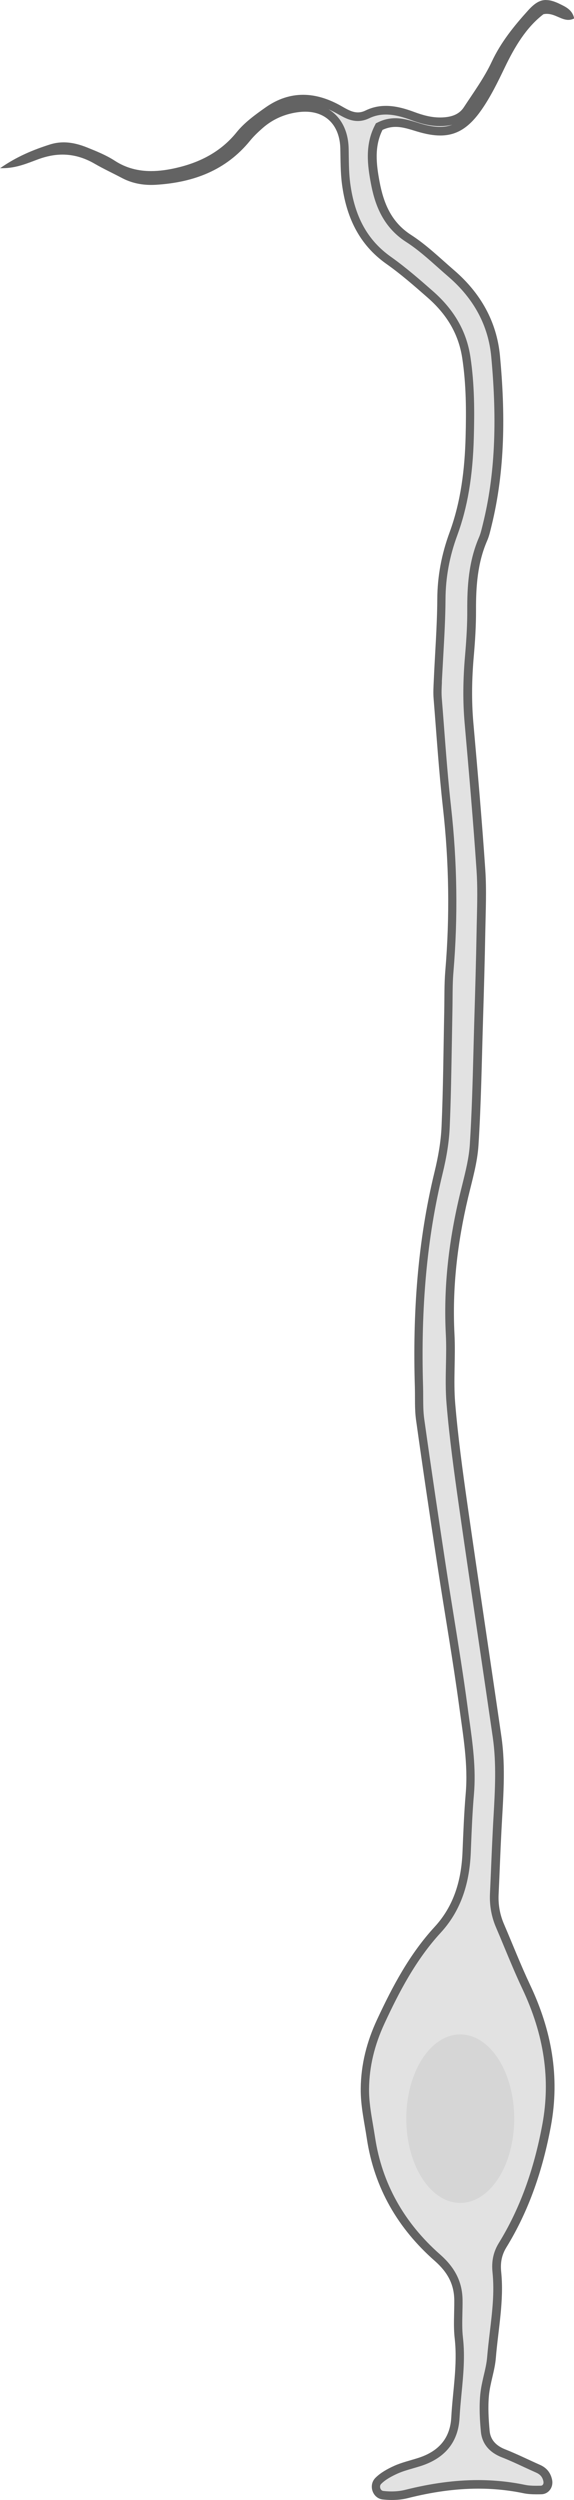 <?xml version='1.0' encoding='utf-8'?>
<ns0:svg xmlns:ns0="http://www.w3.org/2000/svg" viewBox="0 0 107.44 467.33">
  <ns0:defs>
    <ns0:style>
      .cls-1 {
        fill: #636363;
      }

      .cls-2 {
        fill: #e2e2e2;
      }

      .cls-3 {
        isolation: isolate;
      }

      .cls-4 {
        fill: #d6d6d6;
        mix-blend-mode: multiply;
      }
    </ns0:style>
  </ns0:defs>
  <ns0:g class="cls-3">
    <ns0:g id="Layer_1">
      <ns0:g>
        <ns0:g>
          <ns0:path class="cls-2" d="M73.3,466.53c-.53,0-1.07-.03-1.62-.09-.57-.06-1.03-.44-1.23-1.02-.16-.47-.16-1.15.35-1.66.75-.75,1.8-1.42,3.31-2.1.92-.41,1.9-.7,2.93-1,.51-.15,1.01-.29,1.52-.46,4.22-1.37,6.46-4.17,6.68-8.31.08-1.52.23-3.07.38-4.56.32-3.34.66-6.8.26-10.29-.17-1.52-.14-3.11-.1-4.65.02-.8.04-1.61.03-2.41-.03-3.13-1.24-5.58-3.92-7.94-6.93-6.1-11.12-13.62-12.44-22.34-.12-.77-.25-1.54-.38-2.3-.41-2.38-.79-4.62-.77-6.99.05-4.23,1.03-8.33,2.99-12.55,2.72-5.85,5.89-11.97,10.63-17.12,3.4-3.7,5.18-8.43,5.43-14.48l.04-1.02c.13-3.25.27-6.61.56-9.89.41-4.77-.25-9.48-.89-14.04-.11-.76-.21-1.51-.31-2.27-.75-5.59-1.66-11.26-2.55-16.73-.52-3.22-1.04-6.45-1.53-9.67-1.68-11.04-2.92-19.47-4.02-27.33-.19-1.34-.19-2.7-.19-4.13,0-.66,0-1.32-.02-1.97-.46-14.91.75-27.99,3.67-39.99.78-3.18,1.21-6,1.32-8.61.22-5.06.3-10.21.39-15.19.03-2.09.07-4.19.11-6.28.02-.77.02-1.54.03-2.32.01-1.73.02-3.52.17-5.26.85-10.08.7-20.39-.44-30.62-.57-5.07-.96-10.26-1.35-15.27-.13-1.71-.26-3.43-.4-5.14-.08-.95-.03-1.95.01-2.92v-.31c.09-1.64.18-3.27.27-4.91.19-3.39.39-6.89.41-10.35.02-4.17.76-8.18,2.26-12.25,1.88-5.11,2.85-10.84,3.04-18.05.13-4.73.14-9.8-.63-14.89-.69-4.55-2.89-8.41-6.73-11.78-2.46-2.16-5.01-4.4-7.8-6.37-4.57-3.23-7.11-7.79-7.98-14.35-.23-1.7-.25-3.48-.28-5.21,0-.46-.01-.91-.02-1.37-.1-4.66-2.99-7.68-7.36-7.68-.38,0-.77.02-1.18.07-2.82.32-5.29,1.4-7.33,3.2-.78.68-1.67,1.51-2.44,2.45-3.97,4.88-9.53,7.48-16.99,7.95-.3.02-.6.03-.9.03-1.9,0-3.58-.4-5.13-1.21-.61-.32-1.22-.63-1.84-.94-1.06-.53-2.16-1.08-3.19-1.68-2.12-1.23-4.22-1.82-6.44-1.82-1.53,0-3.14.3-4.76.89-.29.1-.58.21-.86.32-.77.29-1.55.59-2.37.82,2.19-1.13,4.23-1.86,5.91-2.39.74-.24,1.52-.36,2.31-.36,1.26,0,2.61.3,4.12.91l.11.04c1.68.68,3.42,1.39,4.91,2.36,2.13,1.39,4.49,2.06,7.23,2.06,1.49,0,3.1-.2,4.91-.62,5.07-1.16,8.9-3.43,11.72-6.94,1.35-1.67,3.16-3.01,5.22-4.47,2.1-1.48,4.32-2.23,6.6-2.23s4.47.68,6.82,2.03c1.08.62,2.18,1.25,3.44,1.25.58,0,1.16-.14,1.73-.41,1.11-.54,2.27-.81,3.52-.81,1.86,0,3.7.6,5.09,1.12,1.4.52,3.09,1.05,5.04,1.05.28,0,.57-.01.86-.03,2-.16,3.39-.89,4.27-2.24.4-.62.82-1.24,1.23-1.86,1.44-2.15,2.93-4.37,4.04-6.75,1.73-3.69,4.26-6.73,6.73-9.46,1.05-1.16,1.83-1.63,2.69-1.63.6,0,1.32.22,2.28.69.94.46,1.58.81,1.94,1.43-.02,0-.04,0-.06,0-.48,0-.98-.22-1.56-.47-.71-.31-1.52-.66-2.47-.66-.27,0-.54.03-.8.08l-.18.04-.14.11c-3.56,2.72-5.78,6.71-7.48,10.25-1.2,2.5-2.56,5.33-4.28,7.8-2.18,3.12-4.3,4.46-7.07,4.46-1.16,0-2.47-.23-4.02-.69l-.55-.17c-1.21-.37-2.46-.76-3.79-.76-.98,0-1.9.21-2.79.63l-.25.12-.12.25c-1.71,3.4-1.22,7.06-.62,10.22.64,3.4,1.94,7.67,6.25,10.44,2.17,1.4,4.18,3.18,6.12,4.91.63.56,1.25,1.12,1.89,1.66,4.93,4.25,7.71,9.46,8.27,15.47,1.16,12.45.66,22.45-1.57,31.49l-.09.36c-.19.8-.38,1.56-.68,2.25-1.93,4.45-2.18,9.07-2.16,13.4.01,2.47-.12,5.09-.42,8.49-.4,4.52-.42,8.61-.08,12.52.79,9.02,1.61,18.35,2.24,27.55.2,3,.13,6.09.06,9.07-.02.76-.04,1.52-.05,2.28-.1,5.66-.27,11.36-.43,16.67-.06,1.94-.11,3.88-.16,5.82-.15,5.74-.31,11.68-.69,17.5-.16,2.54-.81,5.13-1.44,7.64-.17.68-.34,1.35-.5,2.02-2.15,9.08-2.99,17.5-2.56,25.76.1,1.92.06,3.89.02,5.8-.04,2.32-.09,4.72.1,7.09.53,6.38,1.42,12.87,2.29,18.96,1.19,8.35,2.43,16.69,3.66,25.04.91,6.12,1.81,12.23,2.7,18.35.72,4.93.43,10,.15,14.89-.05.86-.1,1.71-.14,2.57-.11,2.21-.21,4.42-.3,6.64-.07,1.76-.15,3.51-.23,5.27-.1,2.06.26,4.05,1.07,5.93.55,1.28,1.09,2.57,1.62,3.85,1.04,2.49,2.11,5.06,3.28,7.54,4.17,8.82,5.42,17.3,3.82,25.92-1.62,8.7-4.31,16.02-8.23,22.39-.93,1.52-1.28,3.12-1.08,5.04.39,3.78-.07,7.62-.51,11.32-.18,1.52-.37,3.1-.5,4.66-.09,1.14-.36,2.27-.63,3.46-.27,1.14-.54,2.33-.66,3.53-.22,2.35-.06,4.74.12,6.77.12,1.31.81,3.09,3.4,4.11,1.43.56,2.86,1.22,4.25,1.86.75.34,1.49.69,2.24,1.02,1.02.45,1.61,1.19,1.81,2.26.09.45-.02.9-.28,1.23-.24.3-.58.46-.97.47-.3,0-.6.01-.9.01-.92,0-1.63-.06-2.24-.19-2.78-.58-5.68-.88-8.62-.88-4.23,0-8.62.59-13.43,1.8-.84.21-1.77.32-2.78.32Z" />
          <ns0:path class="cls-1" d="M61.54,20.45c.53.24,1.07.51,1.62.82,1.16.66,2.35,1.35,3.82,1.35.71,0,1.4-.17,2.08-.49,1-.49,2.04-.72,3.17-.72,1.73,0,3.48.57,4.81,1.06,1.38.51,3.23,1.1,5.32,1.1.31,0,.62-.01.92-.04.5-.04.96-.11,1.4-.22-.72.28-1.48.41-2.32.41-1.08,0-2.32-.21-3.79-.66l-.55-.17c-1.27-.39-2.58-.79-4.02-.79-1.1,0-2.13.23-3.14.71l-.5.24-.25.49c-1.82,3.62-1.31,7.44-.69,10.73.67,3.56,2.03,8.03,6.6,10.96,2.12,1.36,4.02,3.05,6.03,4.84.63.56,1.26,1.12,1.9,1.67,4.77,4.11,7.46,9.14,8,14.94,1.15,12.35.66,22.28-1.55,31.22l-.09.37c-.19.77-.36,1.49-.63,2.12-1.99,4.59-2.24,9.3-2.22,13.72.01,2.44-.12,5.03-.41,8.41-.4,4.56-.43,8.71-.08,12.66.79,9.02,1.61,18.34,2.23,27.53.2,2.96.13,6.03.06,8.99-.02.77-.04,1.53-.05,2.3-.1,5.67-.27,11.36-.43,16.66-.06,1.94-.11,3.89-.16,5.83-.15,5.73-.31,11.66-.68,17.46-.16,2.47-.77,4.91-1.41,7.5-.17.68-.34,1.36-.5,2.03-2.17,9.15-3.01,17.65-2.58,25.98.1,1.89.06,3.85.02,5.74-.05,2.34-.09,4.76.11,7.17.53,6.4,1.43,12.9,2.3,19.01,1.19,8.34,2.45,16.82,3.66,25.02.91,6.12,1.81,12.25,2.7,18.38.7,4.85.42,9.88.14,14.74-.05.86-.1,1.72-.14,2.57-.11,2.21-.21,4.41-.3,6.62-.07,1.76-.15,3.53-.23,5.29-.1,2.18.28,4.3,1.13,6.28.55,1.28,1.09,2.57,1.62,3.86,1.04,2.49,2.11,5.07,3.29,7.57,4.1,8.66,5.33,16.98,3.76,25.43-1.6,8.6-4.26,15.84-8.13,22.12-1.03,1.67-1.41,3.43-1.19,5.54.38,3.69-.05,7.31-.51,11.15-.18,1.53-.37,3.12-.5,4.69-.09,1.09-.34,2.18-.62,3.35-.27,1.17-.55,2.38-.67,3.64-.23,2.42-.07,4.86.12,6.92.14,1.54.93,3.62,3.91,4.79,1.41.55,2.84,1.21,4.21,1.85.75.34,1.49.69,2.24,1.02.78.35,1.2.86,1.35,1.68.04.22,0,.43-.12.58-.09.12-.21.17-.37.18-.29,0-.58.01-.88.01-.86,0-1.52-.05-2.08-.17-2.84-.59-5.79-.89-8.78-.89-4.3,0-8.76.6-13.63,1.82-.78.2-1.65.3-2.58.3-.5,0-1.01-.03-1.53-.09-.37-.04-.52-.36-.56-.49-.04-.12-.15-.51.16-.83.67-.68,1.65-1.29,3.07-1.93.87-.39,1.82-.67,2.83-.96.52-.15,1.03-.3,1.54-.46,4.56-1.48,7-4.52,7.23-9.03.08-1.5.23-3.04.37-4.53.33-3.39.67-6.89.26-10.46-.17-1.46-.13-2.96-.1-4.54.02-.79.04-1.61.03-2.43-.03-3.34-1.37-6.05-4.19-8.53-6.79-5.97-10.88-13.33-12.18-21.86-.12-.77-.25-1.54-.38-2.31-.4-2.34-.78-4.55-.75-6.85.05-4.11,1-8.11,2.91-12.22,2.69-5.79,5.83-11.85,10.49-16.91,3.54-3.84,5.38-8.74,5.64-14.99l.04-1.02c.13-3.24.27-6.6.55-9.86.42-4.86-.25-9.62-.9-14.22-.11-.76-.21-1.51-.31-2.27-.75-5.61-1.67-11.27-2.55-16.76-.51-3.17-1.04-6.44-1.53-9.66-1.13-7.44-2.61-17.27-4.02-27.32-.18-1.29-.18-2.62-.19-4.02,0-.67,0-1.33-.02-1.99-.45-14.84.74-27.85,3.65-39.78.79-3.24,1.23-6.1,1.34-8.76.22-5.07.3-10.23.39-15.21.04-2.09.07-4.18.11-6.28.02-.77.02-1.55.03-2.33.01-1.72.02-3.49.17-5.2.85-10.14.7-20.49-.45-30.78-.57-5.06-.96-10.23-1.34-15.23-.13-1.72-.26-3.43-.4-5.15-.07-.9-.03-1.83.02-2.81v-.32c.09-1.63.18-3.27.27-4.9.19-3.4.39-6.92.41-10.4.02-4.08.74-8,2.21-11.98,1.91-5.19,2.9-11.01,3.09-18.31.13-4.76.14-9.88-.64-15.03-.72-4.75-3.01-8.76-6.99-12.26-2.36-2.07-5.04-4.42-7.86-6.42-4.38-3.09-6.81-7.47-7.65-13.8-.22-1.66-.24-3.34-.27-5.12,0-.46-.01-.91-.02-1.37-.08-3.34-1.46-5.91-3.75-7.3M102.19,0c-1.14,0-2.11.6-3.29,1.89-2.66,2.94-5.14,5.98-6.86,9.66-1.4,2.99-3.4,5.72-5.22,8.5-.83,1.27-2.11,1.75-3.66,1.88-.27.02-.53.03-.79.03-1.66,0-3.19-.42-4.76-1-1.77-.66-3.56-1.17-5.37-1.17-1.28,0-2.57.25-3.87.89-.48.23-.94.33-1.38.33-1.05,0-2.01-.56-3.04-1.15-2.39-1.37-4.81-2.14-7.21-2.14s-4.75.75-7.06,2.38c-1.93,1.36-3.93,2.81-5.39,4.62-2.97,3.69-6.93,5.66-11.27,6.66-1.56.36-3.15.6-4.74.6-2.32,0-4.62-.52-6.79-1.93-1.58-1.03-3.39-1.76-5.15-2.47-1.44-.58-2.92-.97-4.42-.97-.84,0-1.69.12-2.55.39-3.18,1.01-6.24,2.27-9.35,4.44.15,0,.29,0,.43,0,2.64,0,4.71-.94,6.76-1.69,1.54-.56,3.03-.85,4.49-.85,2.06,0,4.06.57,6.04,1.72,1.64.95,3.38,1.75,5.06,2.64,1.74.92,3.57,1.31,5.5,1.31.32,0,.63-.01.95-.03,6.95-.44,13.02-2.67,17.56-8.24.7-.86,1.52-1.63,2.35-2.36,1.97-1.73,4.32-2.71,6.89-3,.37-.04.74-.06,1.09-.06,3.96,0,6.46,2.64,6.56,6.89.05,2.22.02,4.46.31,6.66.8,6.04,3.11,11.23,8.31,14.9,2.71,1.91,5.23,4.12,7.73,6.31,3.43,3.01,5.75,6.6,6.47,11.3.75,4.92.76,9.82.63,14.75-.16,6.06-.89,12.08-2.99,17.8-1.5,4.08-2.29,8.18-2.31,12.53-.03,5.08-.44,10.15-.66,15.23-.05,1.11-.12,2.22-.03,3.33.55,6.81.99,13.64,1.75,20.43,1.14,10.15,1.3,20.29.44,30.47-.21,2.53-.15,5.08-.2,7.62-.15,7.15-.19,14.31-.5,21.45-.12,2.83-.63,5.69-1.3,8.45-3.23,13.23-4.11,26.65-3.7,40.21.06,2.06-.06,4.15.22,6.19,1.27,9.12,2.63,18.23,4.02,27.34,1.34,8.8,2.89,17.57,4.08,26.39.72,5.34,1.67,10.68,1.2,16.14-.31,3.64-.45,7.3-.6,10.95-.22,5.24-1.59,10.03-5.22,13.97-4.69,5.09-7.88,11.12-10.77,17.32-1.9,4.08-3.01,8.31-3.06,12.88-.04,3.23.68,6.29,1.15,9.42,1.4,9.21,5.82,16.76,12.71,22.82,2.36,2.08,3.62,4.31,3.65,7.35.02,2.38-.19,4.79.08,7.14.56,4.96-.38,9.82-.64,14.73-.21,4.02-2.44,6.39-6.13,7.59-1.51.49-3.08.84-4.52,1.48-1.27.57-2.58,1.29-3.55,2.26-1.37,1.38-.53,3.83,1.36,4.04.56.06,1.13.1,1.7.1,1.01,0,2.02-.1,2.98-.34,4.4-1.11,8.8-1.78,13.24-1.78,2.8,0,5.62.27,8.45.86.78.16,1.6.2,2.41.2.31,0,.61,0,.92-.01,1.36-.03,2.28-1.3,2.02-2.66-.26-1.34-1.02-2.29-2.28-2.84-2.17-.96-4.31-2.03-6.52-2.9-1.65-.65-2.74-1.74-2.9-3.44-.2-2.2-.33-4.44-.13-6.62.22-2.35,1.1-4.65,1.29-7,.44-5.37,1.56-10.7,1-16.13-.16-1.59.05-3.05.96-4.54,4.3-6.98,6.84-14.6,8.34-22.66,1.73-9.3.11-17.98-3.88-26.41-1.76-3.73-3.26-7.58-4.89-11.37-.77-1.78-1.1-3.63-1.01-5.57.19-3.97.32-7.94.53-11.9.3-5.87.84-11.75-.01-17.62-2.1-14.47-4.29-28.92-6.36-43.39-.9-6.29-1.76-12.59-2.29-18.92-.35-4.26.09-8.58-.13-12.86-.45-8.65.55-17.13,2.54-25.53.77-3.24,1.74-6.5,1.95-9.8.5-7.77.61-15.56.85-23.35.17-5.56.33-11.12.43-16.68.07-3.81.25-7.63,0-11.43-.62-9.2-1.43-18.38-2.24-27.56-.36-4.14-.28-8.25.08-12.38.25-2.84.43-5.71.42-8.56-.02-4.49.27-8.89,2.09-13.07.38-.87.58-1.81.81-2.74,2.58-10.48,2.58-21.11,1.59-31.76-.6-6.46-3.65-11.78-8.55-16.01-2.65-2.28-5.18-4.76-8.1-6.64-3.73-2.4-5.14-5.96-5.89-9.92-.61-3.25-1.02-6.59.55-9.71.85-.4,1.66-.56,2.45-.56,1.4,0,2.73.48,4.11.89,1.59.47,2.98.72,4.25.72,3.1,0,5.41-1.49,7.72-4.8,1.71-2.45,3.05-5.2,4.35-7.91,1.87-3.89,4.03-7.51,7.24-9.96.22-.05.43-.07.63-.07,1.52,0,2.7,1.13,4.03,1.13.35,0,.71-.08,1.09-.27-.31-1.56-1.49-2.12-2.61-2.67-1.03-.51-1.87-.77-2.63-.77h0Z" />
        </ns0:g>
        <ns0:ellipse class="cls-4" cx="86.15" cy="396.04" rx="10.1" ry="15.75" />
      </ns0:g>
    </ns0:g>
  </ns0:g>
</ns0:svg>